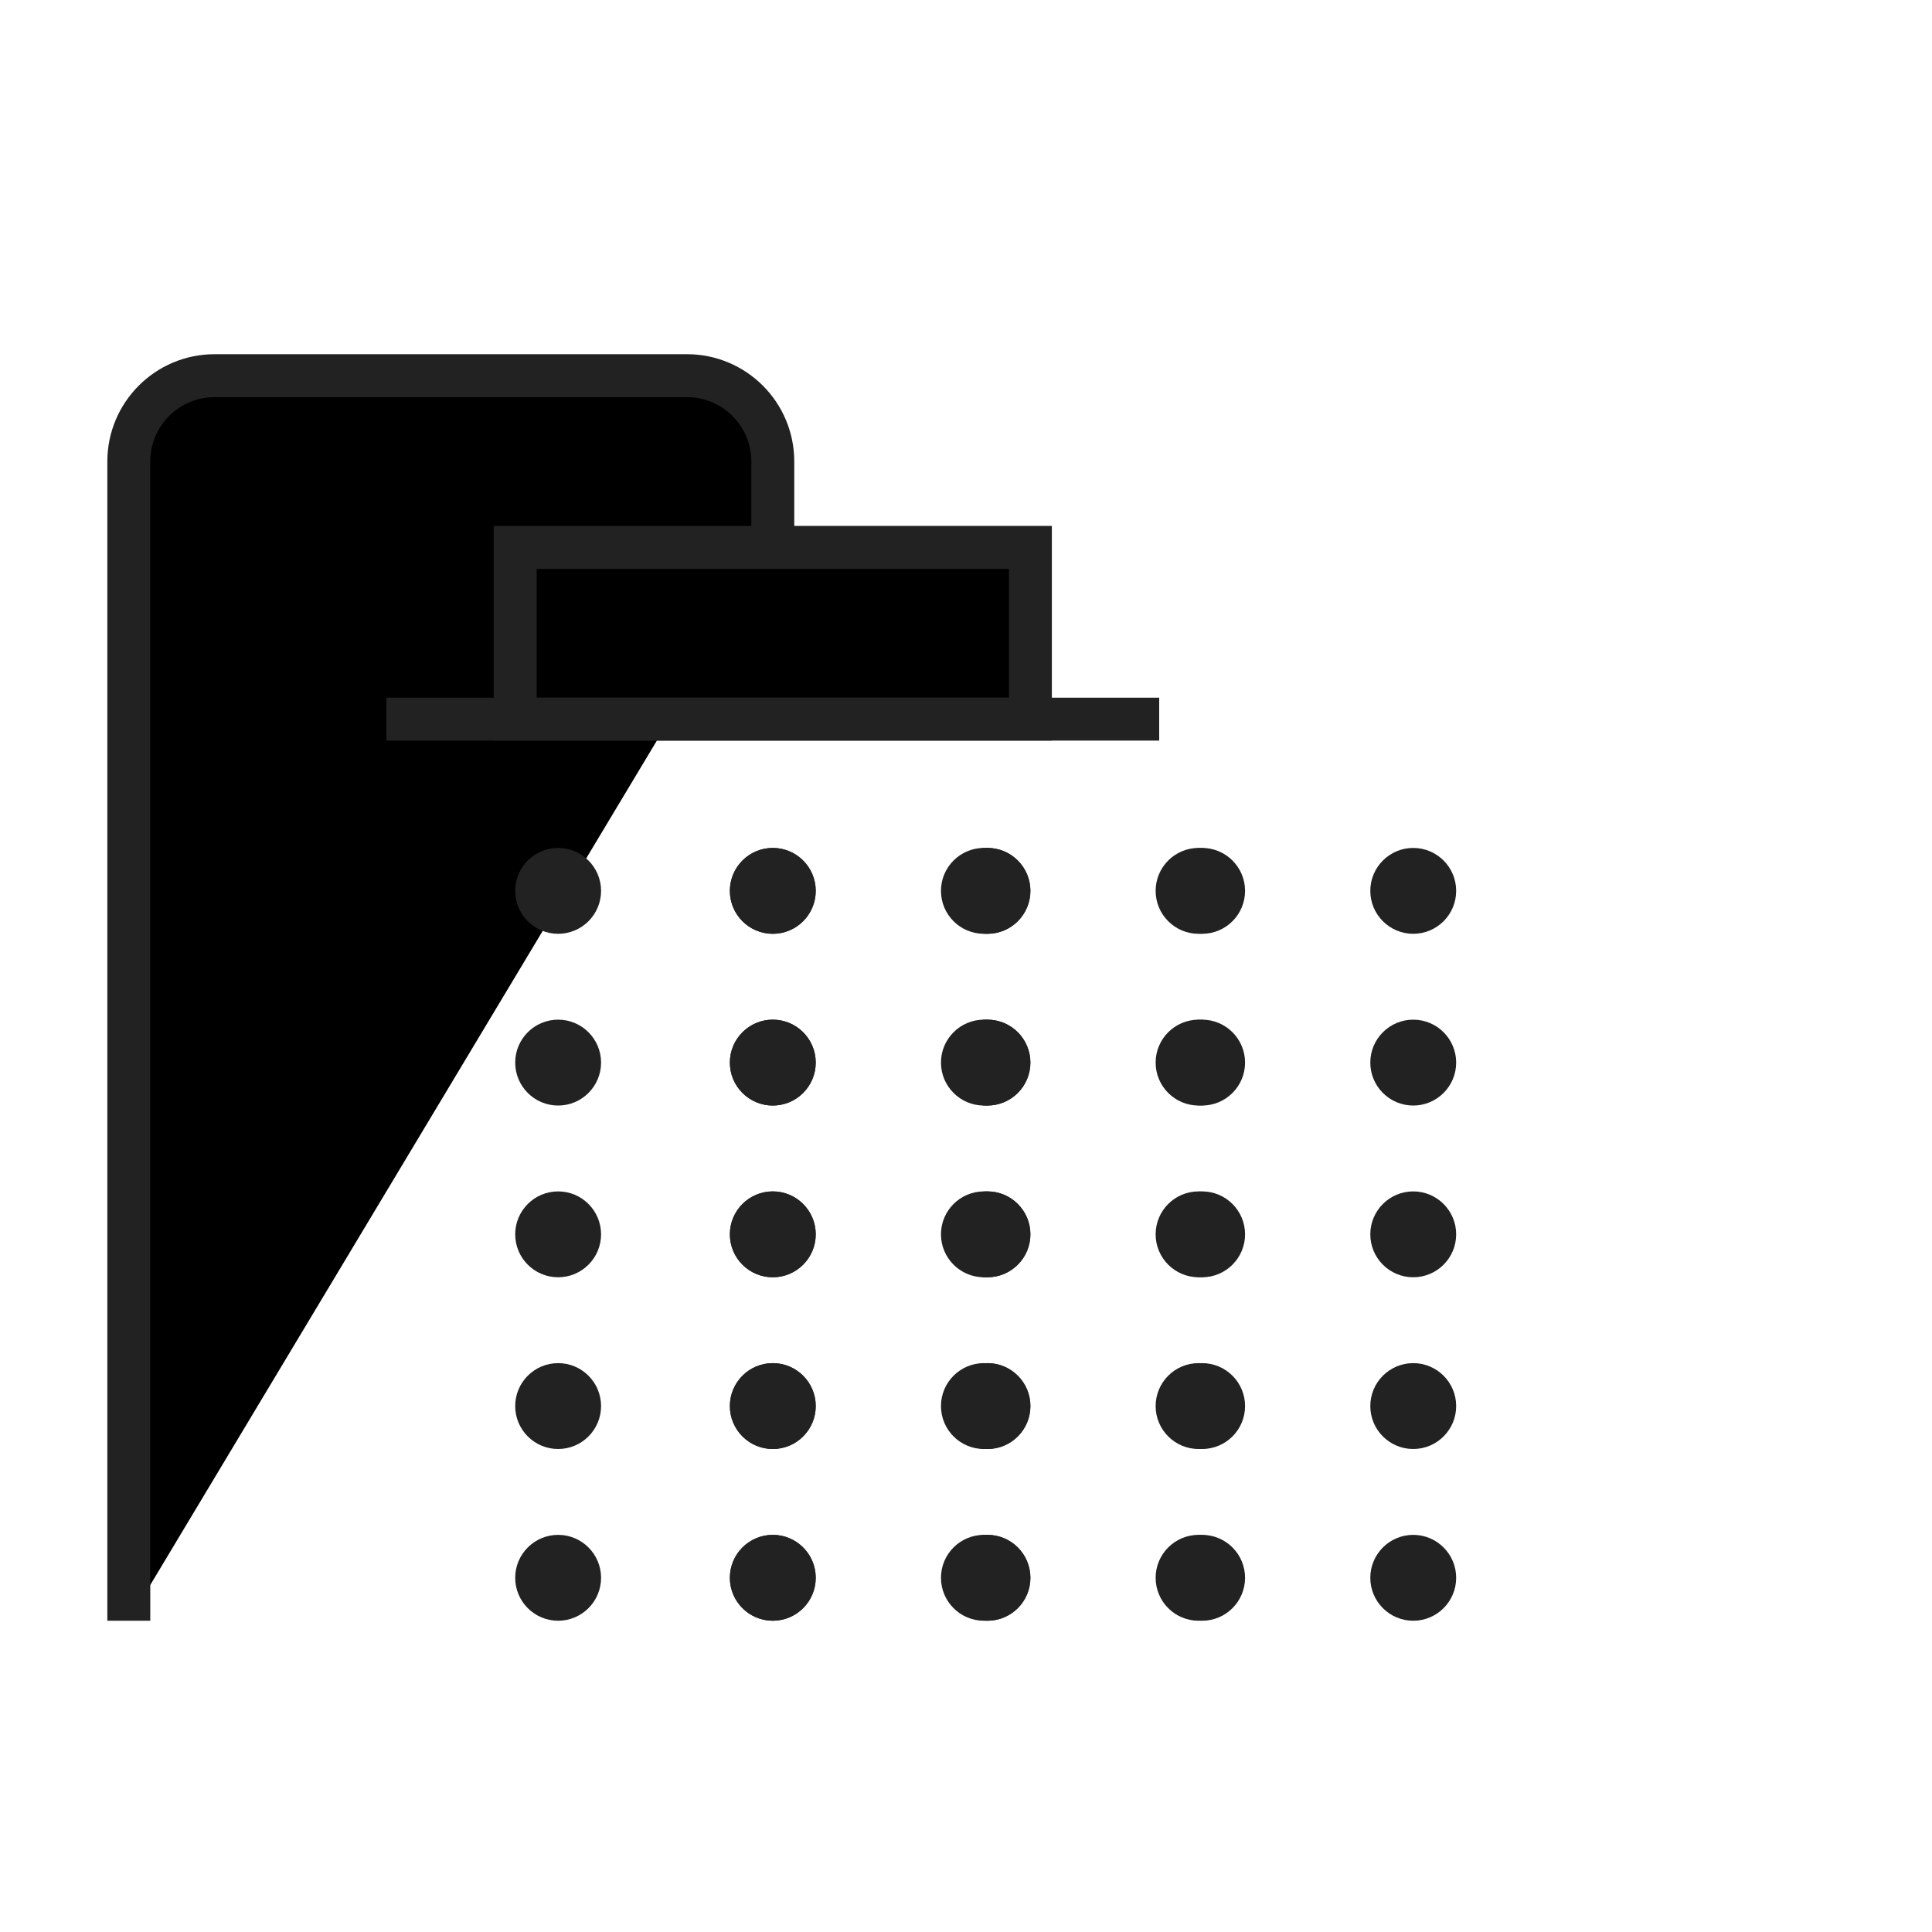 <svg id="l_d_1140" xmlns="http://www.w3.org/2000/svg" xmlns:xlink="http://www.w3.org/1999/xlink" viewBox="0 0 45 45" width="45" height="45" preserveAspectRatio="xMidYMid meet" style="width: 100%; height: 100%; transform: translate3d(0px, 0px, 0px); content-visibility: visible;"><defs id="l_d_1141"><clipPath id="__lottie_element_471"><rect id="l_d_1144" width="45" height="45" x="0" y="0"></rect></clipPath><clipPath id="__lottie_element_513"><path id="l_d_1239" d="M0,0 L80,0 L80,80 L0,80z"></path></clipPath><g id="__lottie_element_516"><g id="l_d_1242" style="display: none;" transform="matrix(1,0,0,1,40,41)" opacity="1"><g id="l_d_1247" opacity="1" transform="matrix(1,0,0,1,-1.299,3.529)"><path id="l_d_1248" fill="rgb(255,255,255)" fillOpacity="1" d=" M3.326,-11.168 C3.326,-11.168 3.326,11.168 3.326,11.168 C3.326,11.168 -3.326,11.168 -3.326,11.168 C-3.326,11.168 -3.326,-11.168 -3.326,-11.168 C-3.326,-11.168 3.326,-11.168 3.326,-11.168z"></path></g></g></g><mask id="__lottie_element_516_1" mask-type="alpha"><use id="l_d_1256" xlink:href="#__lottie_element_516"></use></mask><clipPath id="__lottie_element_523"><path id="l_d_1259" fill="#ffffff" clip-rule="nonzero" d=" M41.371,34.875 C41.371,34.875 35,34.875 35,34.875 C35,34.875 35,57.104 35,57.104 C35,57.104 41.371,57.104 41.371,57.104 C41.371,57.104 41.371,34.875 41.371,34.875" fillOpacity="1"></path></clipPath><clipPath id="__lottie_element_526"><path id="l_d_1268" d="M0,0 L80,0 L80,80 L0,80z"></path></clipPath><g id="__lottie_element_529"><g id="l_d_1271" style="display: none;" transform="matrix(1,0,0,1,40,41)" opacity="1"><g id="l_d_1276" opacity="1" transform="matrix(1,0,0,1,-1.299,3.529)"><path id="l_d_1277" fill="rgb(255,255,255)" fillOpacity="1" d=" M3.326,-11.168 C3.326,-11.168 3.326,11.168 3.326,11.168 C3.326,11.168 -3.326,11.168 -3.326,11.168 C-3.326,11.168 -3.326,-11.168 -3.326,-11.168 C-3.326,-11.168 3.326,-11.168 3.326,-11.168z"></path></g></g></g><mask id="__lottie_element_529_1" mask-type="alpha"><use id="l_d_1285" xlink:href="#__lottie_element_529"></use></mask><clipPath id="__lottie_element_536"><path id="l_d_1288" fill="#ffffff" clip-rule="nonzero" d=" M41.371,34.875 C41.371,34.875 35,34.875 35,34.875 C35,34.875 35,57.104 35,57.104 C35,57.104 41.371,57.104 41.371,57.104 C41.371,57.104 41.371,34.875 41.371,34.875" fillOpacity="1"></path></clipPath><clipPath id="__lottie_element_539"><path id="l_d_1297" d="M0,0 L80,0 L80,80 L0,80z"></path></clipPath><g id="__lottie_element_542"><g id="l_d_1300" style="display: none;" transform="matrix(1,0,0,1,40,41)" opacity="1"><g id="l_d_1305" opacity="1" transform="matrix(1,0,0,1,-1.299,3.529)"><path id="l_d_1306" fill="rgb(255,255,255)" fillOpacity="1" d=" M3.326,-11.168 C3.326,-11.168 3.326,11.168 3.326,11.168 C3.326,11.168 -3.326,11.168 -3.326,11.168 C-3.326,11.168 -3.326,-11.168 -3.326,-11.168 C-3.326,-11.168 3.326,-11.168 3.326,-11.168z"></path></g></g></g><mask id="__lottie_element_542_1" mask-type="alpha"><use id="l_d_1314" xlink:href="#__lottie_element_542"></use></mask><clipPath id="__lottie_element_549"><path id="l_d_1317" fill="#ffffff" clip-rule="nonzero" d=" M41.371,34.875 C41.371,34.875 35,34.875 35,34.875 C35,34.875 35,57.104 35,57.104 C35,57.104 41.371,57.104 41.371,57.104 C41.371,57.104 41.371,34.875 41.371,34.875" fillOpacity="1"></path></clipPath></defs><g id="l_d_1142" clipPath="url(#__lottie_element_471)"><g id="l_d_1323" transform="matrix(1,0,0,1,-26,-17.25)" opacity="1" style="display: block;"><g id="l_d_1327" opacity="1" transform="matrix(1,0,0,1,36.5,40.5)"><path id="l_d_1328" strokeLinecap="butt" strokeLinejoin="miter" fillOpacity="0" stroke-miterlimit="4" stroke="rgb(34,34,34)" strokeOpacity="1" strokeWidth="2" d=" M7.5,-10.5 C7.5,-10.5 7.5,-12.5 7.5,-12.5 C7.5,-13.605 6.605,-14.5 5.5,-14.5 C5.5,-14.5 -5.5,-14.5 -5.5,-14.5 C-6.605,-14.5 -7.5,-13.605 -7.5,-12.5 C-7.5,-12.5 -7.5,14.5 -7.5,14.5 C-7.5,14.5 -7.5,14.5 -7.5,14.5"></path></g><g id="l_d_1329" opacity="1" transform="matrix(1,0,0,1,44,32)"><path id="l_d_1330" strokeLinecap="butt" strokeLinejoin="round" fillOpacity="0" stroke="rgb(34,34,34)" strokeOpacity="1" strokeWidth="2" d=" M6,-2 C6,-2 -6,-2 -6,-2 C-6,-2 -6,2 -6,2 C-6,2 6,2 6,2 C6,2 6,-2 6,-2z"></path></g><g id="l_d_1331" opacity="1" transform="matrix(1,0,0,1,44,34)"><path id="l_d_1332" strokeLinecap="butt" strokeLinejoin="round" fillOpacity="0" stroke="rgb(34,34,34)" strokeOpacity="1" strokeWidth="2" d=" M-9,0 C-9,0 9,0 9,0"></path></g></g><g id="l_d_1294" clipPath="url(#__lottie_element_539)" transform="matrix(1,0,0,1,-26,-17.25)" opacity="1" style="display: block;"><g id="l_d_1315" clipPath="url(#__lottie_element_549)" transform="matrix(1,0,0,1,0,0)" opacity="1" style="display: block;"><g id="l_d_1320" opacity="1" transform="matrix(1,0,0,1,0,0)"><g id="l_d_1321" opacity="1" transform="matrix(1,0,0,1,39,54)"><path id="l_d_1322" fill="rgb(34,34,34)" fillOpacity="1" d=" M5,-17 C4.448,-17 4,-16.552 4,-16 C4,-15.448 4.448,-15 5,-15 C5.552,-15 6,-15.448 6,-16 C6,-16.552 5.552,-17 5,-17z M0,-17 C-0.552,-17 -1,-16.552 -1,-16 C-1,-15.448 -0.552,-15 0,-15 C0.552,-15 1,-15.448 1,-16 C1,-16.552 0.552,-17 0,-17z M10,-17 C9.448,-17 9,-16.552 9,-16 C9,-15.448 9.448,-15 10,-15 C10.552,-15 11,-15.448 11,-16 C11,-16.552 10.552,-17 10,-17z M5,-13 C4.448,-13 4,-12.552 4,-12 C4,-11.448 4.448,-11 5,-11 C5.552,-11 6,-11.448 6,-12 C6,-12.552 5.552,-13 5,-13z M10,-13 C9.448,-13 9,-12.552 9,-12 C9,-11.448 9.448,-11 10,-11 C10.552,-11 11,-11.448 11,-12 C11,-12.552 10.552,-13 10,-13z M0,-13 C-0.552,-13 -1,-12.552 -1,-12 C-1,-11.448 -0.552,-11 0,-11 C0.552,-11 1,-11.448 1,-12 C1,-12.552 0.552,-13 0,-13z M5,-9 C4.448,-9 4,-8.552 4,-8 C4,-7.448 4.448,-7 5,-7 C5.552,-7 6,-7.448 6,-8 C6,-8.552 5.552,-9 5,-9z M10,-9 C9.448,-9 9,-8.552 9,-8 C9,-7.448 9.448,-7 10,-7 C10.552,-7 11,-7.448 11,-8 C11,-8.552 10.552,-9 10,-9z M0,-9 C-0.552,-9 -1,-8.552 -1,-8 C-1,-7.448 -0.552,-7 0,-7 C0.552,-7 1,-7.448 1,-8 C1,-8.552 0.552,-9 0,-9z M5,-5 C4.448,-5 4,-4.552 4,-4 C4,-3.448 4.448,-3 5,-3 C5.552,-3 6,-3.448 6,-4 C6,-4.552 5.552,-5 5,-5z M10,-5 C9.448,-5 9,-4.552 9,-4 C9,-3.448 9.448,-3 10,-3 C10.552,-3 11,-3.448 11,-4 C11,-4.552 10.552,-5 10,-5z M0,-5 C-0.552,-5 -1,-4.552 -1,-4 C-1,-3.448 -0.552,-3 0,-3 C0.552,-3 1,-3.448 1,-4 C1,-4.552 0.552,-5 0,-5z M5,-1 C4.448,-1 4,-0.552 4,0 C4,0.552 4.448,1 5,1 C5.552,1 6,0.552 6,0 C6,-0.552 5.552,-1 5,-1z M10,-1 C9.448,-1 9,-0.552 9,0 C9,0.552 9.448,1 10,1 C10.552,1 11,0.552 11,0 C11,-0.552 10.552,-1 10,-1z M0,-1 C-0.552,-1 -1,-0.552 -1,0 C-1,0.552 -0.552,1 0,1 C0.552,1 1,0.552 1,0 C1,-0.552 0.552,-1 0,-1z"></path></g></g></g><g id="l_d_1308" mask="url(#__lottie_element_542_1)" style="display: block;"><g id="l_d_1307" transform="matrix(1,0,0,1,40,64.914)" opacity="1"><g id="l_d_1311" opacity="1" transform="matrix(1,0,0,1,0,0)"><path id="l_d_1312" strokeLinecap="round" strokeLinejoin="miter" fillOpacity="0" stroke-miterlimit="4" stroke-dasharray=" 0.1 4" stroke-dashoffset="6" stroke="rgb(34,34,34)" strokeOpacity="1" strokeWidth="2" d=" M-1.006,-29.002 C-1.006,-29.002 -1.012,30.873 -1.012,30.873"></path></g></g></g></g><g id="l_d_1265" clipPath="url(#__lottie_element_526)" transform="matrix(1,0,0,1,-21,-17.25)" opacity="1" style="display: block;"><g id="l_d_1286" clipPath="url(#__lottie_element_536)" transform="matrix(1,0,0,1,0,0)" opacity="1" style="display: block;"><g id="l_d_1291" opacity="1" transform="matrix(1,0,0,1,0,0)"><g id="l_d_1292" opacity="1" transform="matrix(1,0,0,1,39,54)"><path id="l_d_1293" fill="rgb(34,34,34)" fillOpacity="1" d=" M5,-17 C4.448,-17 4,-16.552 4,-16 C4,-15.448 4.448,-15 5,-15 C5.552,-15 6,-15.448 6,-16 C6,-16.552 5.552,-17 5,-17z M0,-17 C-0.552,-17 -1,-16.552 -1,-16 C-1,-15.448 -0.552,-15 0,-15 C0.552,-15 1,-15.448 1,-16 C1,-16.552 0.552,-17 0,-17z M10,-17 C9.448,-17 9,-16.552 9,-16 C9,-15.448 9.448,-15 10,-15 C10.552,-15 11,-15.448 11,-16 C11,-16.552 10.552,-17 10,-17z M5,-13 C4.448,-13 4,-12.552 4,-12 C4,-11.448 4.448,-11 5,-11 C5.552,-11 6,-11.448 6,-12 C6,-12.552 5.552,-13 5,-13z M10,-13 C9.448,-13 9,-12.552 9,-12 C9,-11.448 9.448,-11 10,-11 C10.552,-11 11,-11.448 11,-12 C11,-12.552 10.552,-13 10,-13z M0,-13 C-0.552,-13 -1,-12.552 -1,-12 C-1,-11.448 -0.552,-11 0,-11 C0.552,-11 1,-11.448 1,-12 C1,-12.552 0.552,-13 0,-13z M5,-9 C4.448,-9 4,-8.552 4,-8 C4,-7.448 4.448,-7 5,-7 C5.552,-7 6,-7.448 6,-8 C6,-8.552 5.552,-9 5,-9z M10,-9 C9.448,-9 9,-8.552 9,-8 C9,-7.448 9.448,-7 10,-7 C10.552,-7 11,-7.448 11,-8 C11,-8.552 10.552,-9 10,-9z M0,-9 C-0.552,-9 -1,-8.552 -1,-8 C-1,-7.448 -0.552,-7 0,-7 C0.552,-7 1,-7.448 1,-8 C1,-8.552 0.552,-9 0,-9z M5,-5 C4.448,-5 4,-4.552 4,-4 C4,-3.448 4.448,-3 5,-3 C5.552,-3 6,-3.448 6,-4 C6,-4.552 5.552,-5 5,-5z M10,-5 C9.448,-5 9,-4.552 9,-4 C9,-3.448 9.448,-3 10,-3 C10.552,-3 11,-3.448 11,-4 C11,-4.552 10.552,-5 10,-5z M0,-5 C-0.552,-5 -1,-4.552 -1,-4 C-1,-3.448 -0.552,-3 0,-3 C0.552,-3 1,-3.448 1,-4 C1,-4.552 0.552,-5 0,-5z M5,-1 C4.448,-1 4,-0.552 4,0 C4,0.552 4.448,1 5,1 C5.552,1 6,0.552 6,0 C6,-0.552 5.552,-1 5,-1z M10,-1 C9.448,-1 9,-0.552 9,0 C9,0.552 9.448,1 10,1 C10.552,1 11,0.552 11,0 C11,-0.552 10.552,-1 10,-1z M0,-1 C-0.552,-1 -1,-0.552 -1,0 C-1,0.552 -0.552,1 0,1 C0.552,1 1,0.552 1,0 C1,-0.552 0.552,-1 0,-1z"></path></g></g></g><g id="l_d_1279" mask="url(#__lottie_element_529_1)" style="display: block;"><g id="l_d_1278" transform="matrix(1,0,0,1,40,64.914)" opacity="1"><g id="l_d_1282" opacity="1" transform="matrix(1,0,0,1,0,0)"><path id="l_d_1283" strokeLinecap="round" strokeLinejoin="miter" fillOpacity="0" stroke-miterlimit="4" stroke-dasharray=" 0.1 4" stroke-dashoffset="6" stroke="rgb(34,34,34)" strokeOpacity="1" strokeWidth="2" d=" M-1.006,-29.002 C-1.006,-29.002 -1.012,30.873 -1.012,30.873"></path></g></g></g></g><g id="l_d_1236" clipPath="url(#__lottie_element_513)" transform="matrix(1,0,0,1,-16.083,-17.25)" opacity="1" style="display: block;"><g id="l_d_1257" clipPath="url(#__lottie_element_523)" transform="matrix(1,0,0,1,0,0)" opacity="1" style="display: block;"><g id="l_d_1262" opacity="1" transform="matrix(1,0,0,1,0,0)"><g id="l_d_1263" opacity="1" transform="matrix(1,0,0,1,39,54)"><path id="l_d_1264" fill="rgb(34,34,34)" fillOpacity="1" d=" M5,-17 C4.448,-17 4,-16.552 4,-16 C4,-15.448 4.448,-15 5,-15 C5.552,-15 6,-15.448 6,-16 C6,-16.552 5.552,-17 5,-17z M0,-17 C-0.552,-17 -1,-16.552 -1,-16 C-1,-15.448 -0.552,-15 0,-15 C0.552,-15 1,-15.448 1,-16 C1,-16.552 0.552,-17 0,-17z M10,-17 C9.448,-17 9,-16.552 9,-16 C9,-15.448 9.448,-15 10,-15 C10.552,-15 11,-15.448 11,-16 C11,-16.552 10.552,-17 10,-17z M5,-13 C4.448,-13 4,-12.552 4,-12 C4,-11.448 4.448,-11 5,-11 C5.552,-11 6,-11.448 6,-12 C6,-12.552 5.552,-13 5,-13z M10,-13 C9.448,-13 9,-12.552 9,-12 C9,-11.448 9.448,-11 10,-11 C10.552,-11 11,-11.448 11,-12 C11,-12.552 10.552,-13 10,-13z M0,-13 C-0.552,-13 -1,-12.552 -1,-12 C-1,-11.448 -0.552,-11 0,-11 C0.552,-11 1,-11.448 1,-12 C1,-12.552 0.552,-13 0,-13z M5,-9 C4.448,-9 4,-8.552 4,-8 C4,-7.448 4.448,-7 5,-7 C5.552,-7 6,-7.448 6,-8 C6,-8.552 5.552,-9 5,-9z M10,-9 C9.448,-9 9,-8.552 9,-8 C9,-7.448 9.448,-7 10,-7 C10.552,-7 11,-7.448 11,-8 C11,-8.552 10.552,-9 10,-9z M0,-9 C-0.552,-9 -1,-8.552 -1,-8 C-1,-7.448 -0.552,-7 0,-7 C0.552,-7 1,-7.448 1,-8 C1,-8.552 0.552,-9 0,-9z M5,-5 C4.448,-5 4,-4.552 4,-4 C4,-3.448 4.448,-3 5,-3 C5.552,-3 6,-3.448 6,-4 C6,-4.552 5.552,-5 5,-5z M10,-5 C9.448,-5 9,-4.552 9,-4 C9,-3.448 9.448,-3 10,-3 C10.552,-3 11,-3.448 11,-4 C11,-4.552 10.552,-5 10,-5z M0,-5 C-0.552,-5 -1,-4.552 -1,-4 C-1,-3.448 -0.552,-3 0,-3 C0.552,-3 1,-3.448 1,-4 C1,-4.552 0.552,-5 0,-5z M5,-1 C4.448,-1 4,-0.552 4,0 C4,0.552 4.448,1 5,1 C5.552,1 6,0.552 6,0 C6,-0.552 5.552,-1 5,-1z M10,-1 C9.448,-1 9,-0.552 9,0 C9,0.552 9.448,1 10,1 C10.552,1 11,0.552 11,0 C11,-0.552 10.552,-1 10,-1z M0,-1 C-0.552,-1 -1,-0.552 -1,0 C-1,0.552 -0.552,1 0,1 C0.552,1 1,0.552 1,0 C1,-0.552 0.552,-1 0,-1z"></path></g></g></g><g id="l_d_1250" mask="url(#__lottie_element_516_1)" style="display: block;"><g id="l_d_1249" transform="matrix(1,0,0,1,40,64.914)" opacity="1"><g id="l_d_1253" opacity="1" transform="matrix(1,0,0,1,0,0)"><path id="l_d_1254" strokeLinecap="round" strokeLinejoin="miter" fillOpacity="0" stroke-miterlimit="4" stroke-dasharray=" 0.1 4" stroke-dashoffset="6" stroke="rgb(34,34,34)" strokeOpacity="1" strokeWidth="2" d=" M-1.006,-29.002 C-1.006,-29.002 -1.012,30.873 -1.012,30.873"></path></g></g></g></g><g id="l_d_1229" transform="matrix(0,0,0,0,6.516,36.172)" opacity="1" style="display: none;"><g id="l_d_1233" opacity="1" transform="matrix(1,0,0,1,0,0)"><g id="l_d_1234" opacity="1" transform="matrix(1,0,0,1,39,54)"><path id="l_d_1235" fill="rgb(34,34,34)" fillOpacity="1" d=" M0,-1 C-0.552,-1 -1,-0.552 -1,0 C-1,0.552 -0.552,1 0,1 C0.552,1 1,0.552 1,0 C1,-0.552 0.552,-1 0,-1z"></path></g></g></g><g id="l_d_1222" transform="matrix(0,0,0,0,5.875,34)" opacity="1" style="display: none;"><g id="l_d_1226" opacity="1" transform="matrix(1,0,0,1,0,0)"><g id="l_d_1227" opacity="1" transform="matrix(1,0,0,1,39,54)"><path id="l_d_1228" fill="rgb(34,34,34)" fillOpacity="1" d=" M0,-1 C-0.552,-1 -1,-0.552 -1,0 C-1,0.552 -0.552,1 0,1 C0.552,1 1,0.552 1,0 C1,-0.552 0.552,-1 0,-1z"></path></g></g></g><g id="l_d_1215" transform="matrix(0,0,0,0,4.875,36.75)" opacity="1" style="display: none;"><g id="l_d_1219" opacity="1" transform="matrix(1,0,0,1,0,0)"><g id="l_d_1220" opacity="1" transform="matrix(1,0,0,1,39,54)"><path id="l_d_1221" fill="rgb(34,34,34)" fillOpacity="1" d=" M0,-1 C-0.552,-1 -1,-0.552 -1,0 C-1,0.552 -0.552,1 0,1 C0.552,1 1,0.552 1,0 C1,-0.552 0.552,-1 0,-1z"></path></g></g></g><g id="l_d_1208" transform="matrix(0,0,0,0,7.625,30.25)" opacity="1" style="display: none;"><g id="l_d_1212" opacity="1" transform="matrix(1,0,0,1,0,0)"><g id="l_d_1213" opacity="1" transform="matrix(1,0,0,1,39,54)"><path id="l_d_1214" fill="rgb(34,34,34)" fillOpacity="1" d=" M0,-1 C-0.552,-1 -1,-0.552 -1,0 C-1,0.552 -0.552,1 0,1 C0.552,1 1,0.552 1,0 C1,-0.552 0.552,-1 0,-1z"></path></g></g></g><g id="l_d_1201" transform="matrix(0,0,0,0,6.5,36.187)" opacity="1" style="display: none;"><g id="l_d_1205" opacity="1" transform="matrix(1,0,0,1,0,0)"><g id="l_d_1206" opacity="1" transform="matrix(1,0,0,1,39,54)"><path id="l_d_1207" fill="rgb(34,34,34)" fillOpacity="1" d=" M0,-1 C-0.552,-1 -1,-0.552 -1,0 C-1,0.552 -0.552,1 0,1 C0.552,1 1,0.552 1,0 C1,-0.552 0.552,-1 0,-1z"></path></g></g></g><g id="l_d_1194" transform="matrix(0,0,0,0,29.995,36.172)" opacity="1" style="display: none;"><g id="l_d_1198" opacity="1" transform="matrix(1,0,0,1,0,0)"><g id="l_d_1199" opacity="1" transform="matrix(1,0,0,1,39,54)"><path id="l_d_1200" fill="rgb(34,34,34)" fillOpacity="1" d=" M0,-1 C-0.552,-1 -1,-0.552 -1,0 C-1,0.552 -0.552,1 0,1 C0.552,1 1,0.552 1,0 C1,-0.552 0.552,-1 0,-1z"></path></g></g></g><g id="l_d_1187" transform="matrix(0,0,0,0,29.692,27.533)" opacity="1" style="display: none;"><g id="l_d_1191" opacity="1" transform="matrix(1,0,0,1,0,0)"><g id="l_d_1192" opacity="1" transform="matrix(1,0,0,1,39,54)"><path id="l_d_1193" fill="rgb(34,34,34)" fillOpacity="1" d=" M0,-1 C-0.552,-1 -1,-0.552 -1,0 C-1,0.552 -0.552,1 0,1 C0.552,1 1,0.552 1,0 C1,-0.552 0.552,-1 0,-1z"></path></g></g></g><g id="l_d_1180" transform="matrix(0,0,0,0,30.728,36.625)" opacity="1" style="display: none;"><g id="l_d_1184" opacity="1" transform="matrix(1,0,0,1,0,0)"><g id="l_d_1185" opacity="1" transform="matrix(1,0,0,1,39,54)"><path id="l_d_1186" fill="rgb(34,34,34)" fillOpacity="1" d=" M0,-1 C-0.552,-1 -1,-0.552 -1,0 C-1,0.552 -0.552,1 0,1 C0.552,1 1,0.552 1,0 C1,-0.552 0.552,-1 0,-1z"></path></g></g></g><g id="l_d_1173" transform="matrix(0,0,0,0,32.062,30.687)" opacity="1" style="display: none;"><g id="l_d_1177" opacity="1" transform="matrix(1,0,0,1,0,0)"><g id="l_d_1178" opacity="1" transform="matrix(1,0,0,1,39,54)"><path id="l_d_1179" fill="rgb(34,34,34)" fillOpacity="1" d=" M0,-1 C-0.552,-1 -1,-0.552 -1,0 C-1,0.552 -0.552,1 0,1 C0.552,1 1,0.552 1,0 C1,-0.552 0.552,-1 0,-1z"></path></g></g></g><g id="l_d_1166" transform="matrix(0,0,0,0,29.437,27.312)" opacity="1" style="display: none;"><g id="l_d_1170" opacity="1" transform="matrix(1,0,0,1,0,0)"><g id="l_d_1171" opacity="1" transform="matrix(1,0,0,1,39,54)"><path id="l_d_1172" fill="rgb(34,34,34)" fillOpacity="1" d=" M0,-1 C-0.552,-1 -1,-0.552 -1,0 C-1,0.552 -0.552,1 0,1 C0.552,1 1,0.552 1,0 C1,-0.552 0.552,-1 0,-1z"></path></g></g></g><g id="l_d_1159" transform="matrix(0,0,0,0,13.363,29.25)" opacity="1" style="display: none;"><g id="l_d_1163" opacity="1" transform="matrix(1,0,0,1,0,0)"><g id="l_d_1164" opacity="1" transform="matrix(1,0,0,1,39,54)"><path id="l_d_1165" fill="rgb(34,34,34)" fillOpacity="1" d=" M0,-1 C-0.552,-1 -1,-0.552 -1,0 C-1,0.552 -0.552,1 0,1 C0.552,1 1,0.552 1,0 C1,-0.552 0.552,-1 0,-1z"></path></g></g></g><g id="l_d_1152" transform="matrix(0,0,0,0,23.041,30.562)" opacity="1" style="display: none;"><g id="l_d_1156" opacity="1" transform="matrix(1,0,0,1,0,0)"><g id="l_d_1157" opacity="1" transform="matrix(1,0,0,1,39,54)"><path id="l_d_1158" fill="rgb(34,34,34)" fillOpacity="1" d=" M0,-1 C-0.552,-1 -1,-0.552 -1,0 C-1,0.552 -0.552,1 0,1 C0.552,1 1,0.552 1,0 C1,-0.552 0.552,-1 0,-1z"></path></g></g></g><g id="l_d_1145" transform="matrix(0,0,0,0,26.812,27.75)" opacity="1" style="display: none;"><g id="l_d_1149" opacity="1" transform="matrix(1,0,0,1,0,0)"><g id="l_d_1150" opacity="1" transform="matrix(1,0,0,1,39,54)"><path id="l_d_1151" fill="rgb(34,34,34)" fillOpacity="1" d=" M0,-1 C-0.552,-1 -1,-0.552 -1,0 C-1,0.552 -0.552,1 0,1 C0.552,1 1,0.552 1,0 C1,-0.552 0.552,-1 0,-1z"></path></g></g></g></g></svg>
